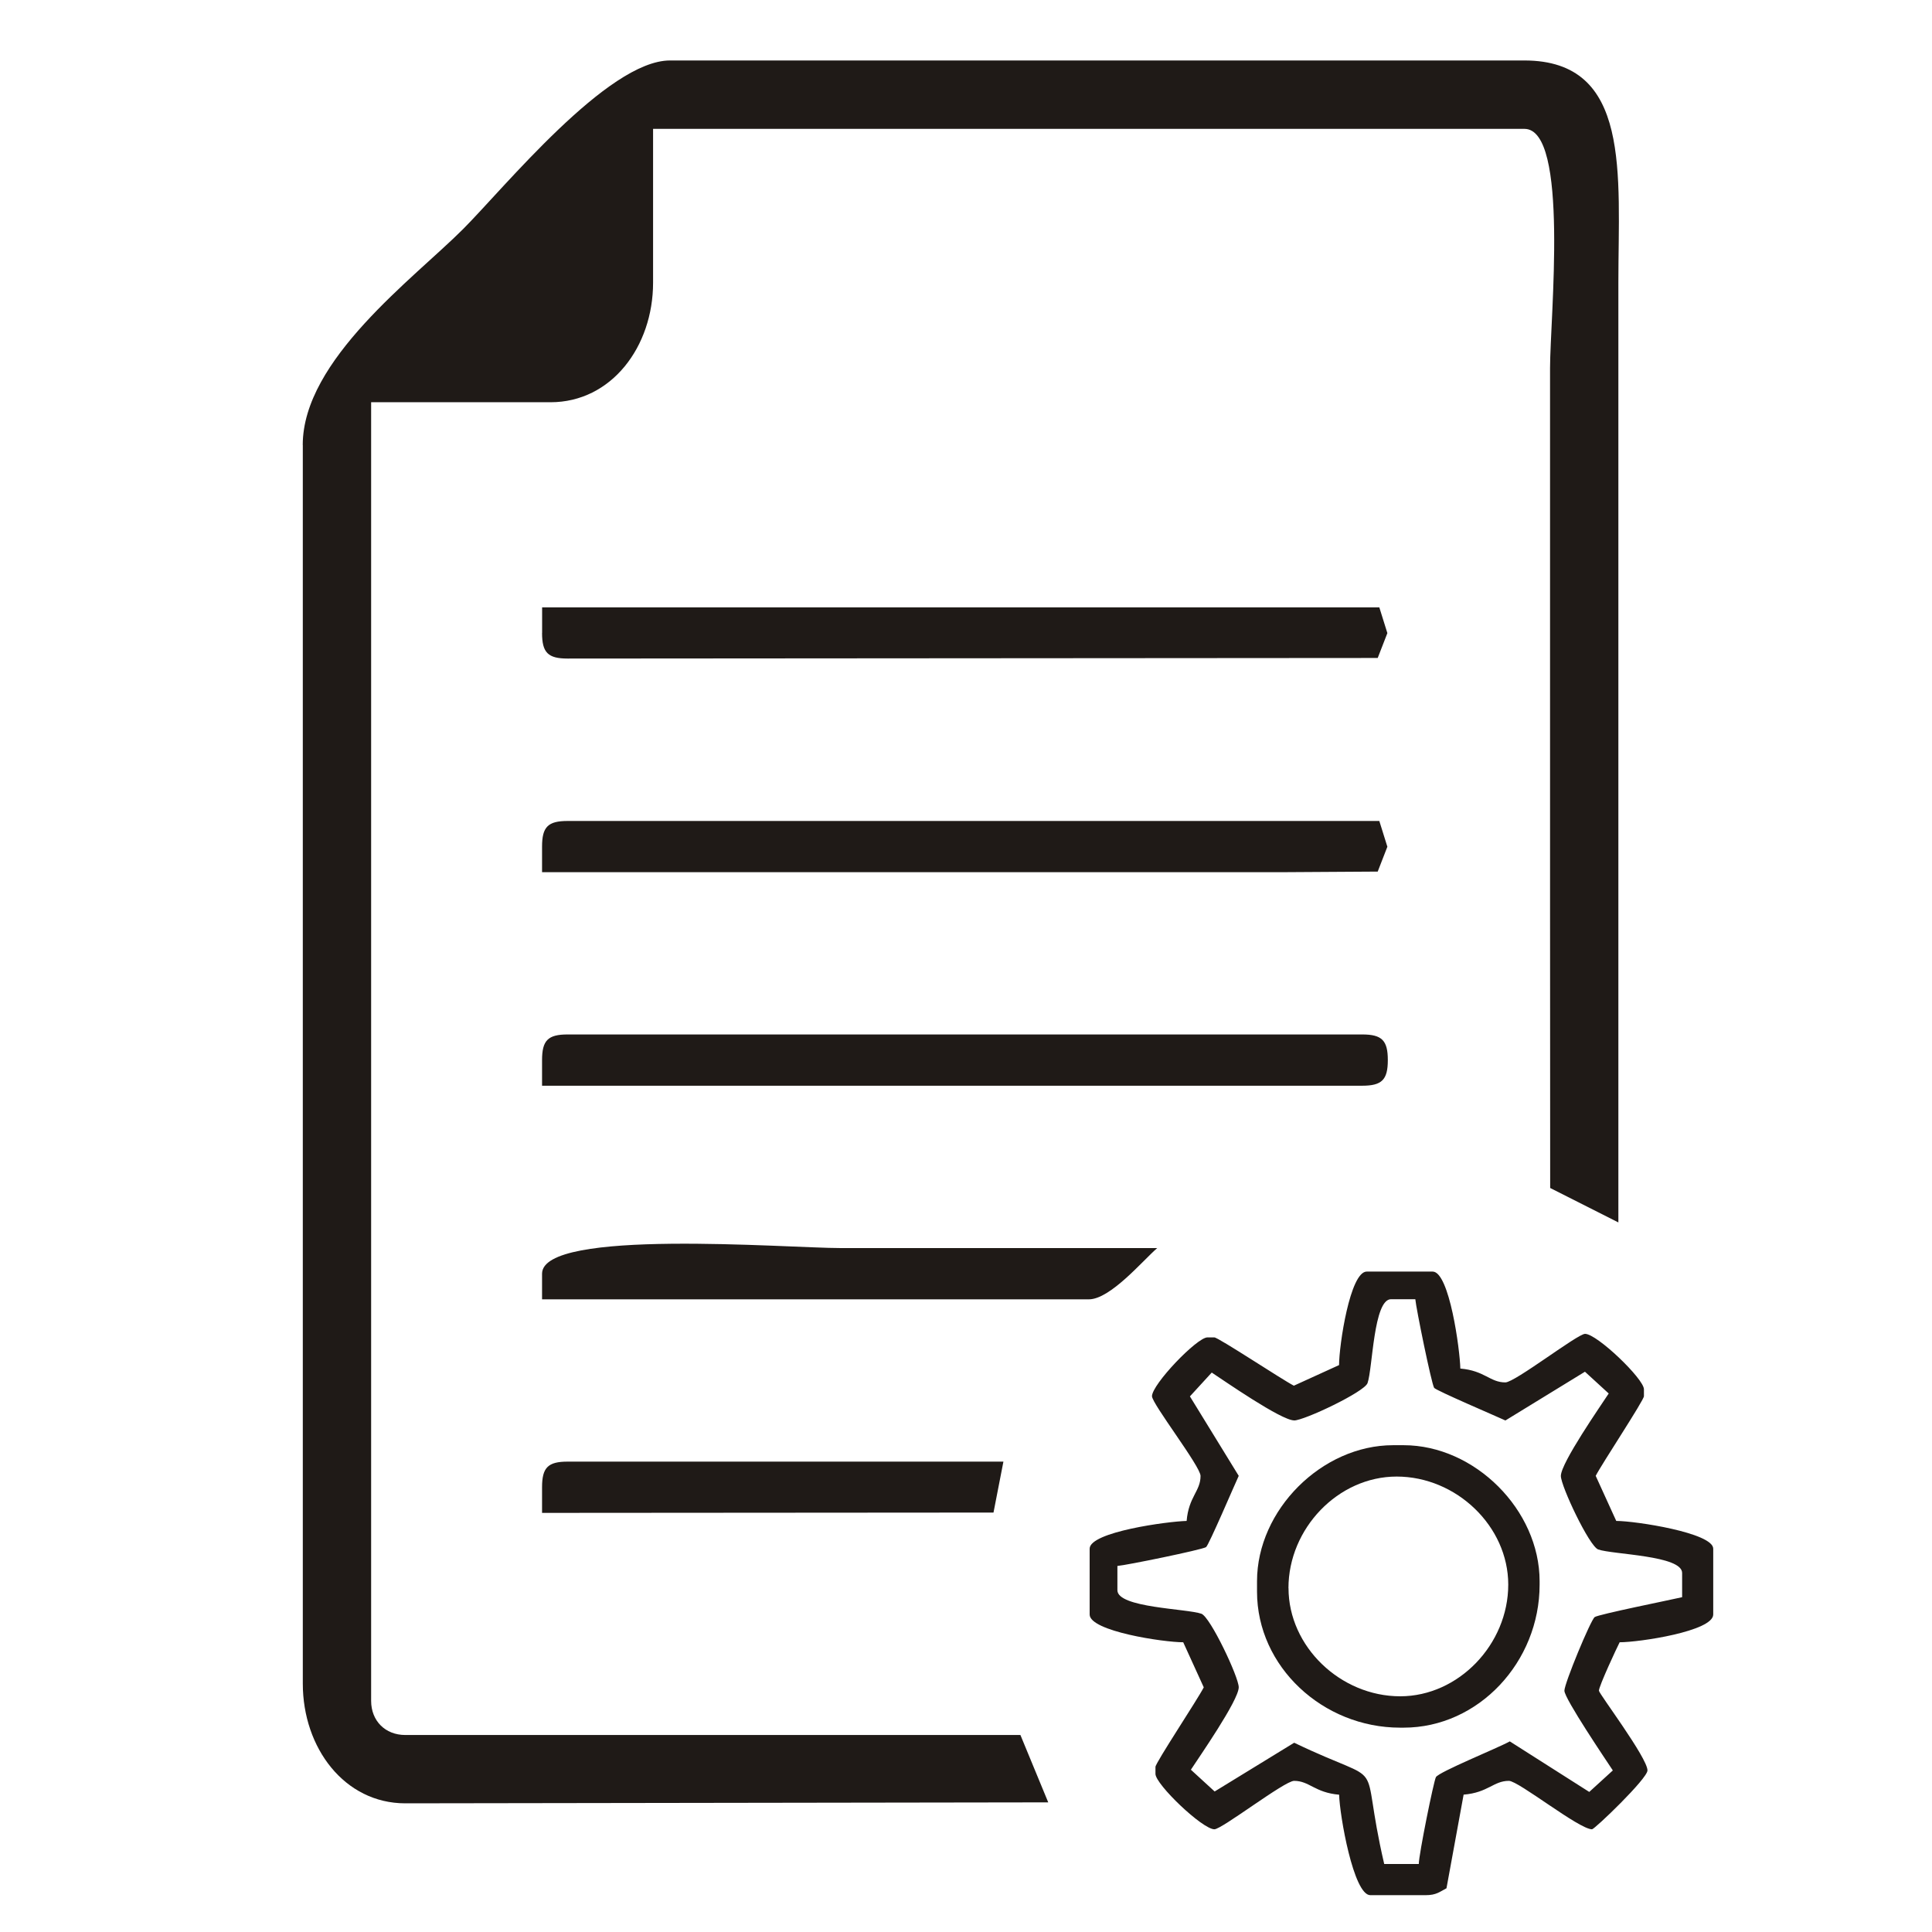 <?xml version="1.0" encoding="UTF-8"?>
<!DOCTYPE svg PUBLIC "-//W3C//DTD SVG 1.1//EN" "http://www.w3.org/Graphics/SVG/1.1/DTD/svg11.dtd">
<!-- Creator: CorelDRAW -->
<svg xmlns="http://www.w3.org/2000/svg" xml:space="preserve" width="30px" height="30px" style="shape-rendering:geometricPrecision; text-rendering:geometricPrecision; image-rendering:optimizeQuality; fill-rule:evenodd; clip-rule:evenodd"
viewBox="0 0 30 30"
 xmlns:xlink="http://www.w3.org/1999/xlink">
 <rect x="0" y="0" width="30" height="30" fill="#808080" stroke="none"/>
 <defs>
  <style type="text/css">
   <![CDATA[
    .fil1 {fill:#1F1A17}
    .fil0 {fill:white}
   ]]>
  </style>
 </defs>
 <g id="Layer_x0020_1">
  <rect class="fil0" x="-5.47175e-005" y="5.51951e-005" width="30" height="30"/>
  <path class="fil1" d="M8.417 9.828c0,0.306 0.092,0.398 0.397,0.398l12.579 -0.009 0.15 -0.386 -0.125 -0.4 -13 0 0 0.398z"/>
  <path class="fil1" d="M8.417 13.145l0 0.398 -0.133 0 11.674 0 1.435 -0.009 0.15 -0.386 -0.125 -0.4 -12.604 0c-0.305,0 -0.397,0.092 -0.397,0.398z"/>
  <path class="fil1" d="M8.417 16.461l0 0.398 12.735 0c0.306,0 0.398,-0.092 0.398,-0.398 0,-0.306 -0.092,-0.398 -0.398,-0.398l-12.338 0c-0.305,0 -0.397,0.092 -0.397,0.398z"/>
  <path class="fil1" d="M8.417 19.778l0 0.398 8.49 0c0.334,0 0.837,-0.601 1.062,-0.796 -1.637,0 -3.273,0 -4.909,0 -0.85,0 -4.643,-0.311 -4.643,0.398z"/>
  <path class="fil1" d="M8.417 23.094l0 0.398 7.01 -0.005 0.154 -0.791 -6.767 0c-0.305,0 -0.397,0.092 -0.397,0.398z"/>
  <path class="fil1" d="M4.702 6.909l0 19.235c0,0.996 0.646,1.858 1.591,1.858l9.984 -0.015 -0.432 -1.046 -9.552 0c-0.311,0 -0.53,-0.22 -0.53,-0.53l0 -20.165 2.786 0c0.945,0 1.592,-0.862 1.592,-1.857l0 -2.388 -0.266 0 13.266 0 0.53 0c0.699,0 0.398,2.943 0.398,3.715 0,1.415 0,2.83 0,4.245 0,2.83 0,5.661 0.002,8.486l1.059 0.535c0,-3.228 0,-6.456 0,-9.684 0,-1.637 0,-3.273 0,-4.909 0,-1.685 0.207,-3.45 -1.46,-3.45l-13.266 0c-0.971,0 -2.582,1.987 -3.216,2.621 -0.764,0.764 -2.487,2.028 -2.487,3.35z"/>
  <path class="fil1" d="M20.094 22.057c0.158,0 1.091,-0.442 1.141,-0.58 0.08,-0.226 0.092,-1.303 0.365,-1.303l0.377 0c0.012,0.142 0.249,1.302 0.292,1.376 0.022,0.039 0.994,0.454 1.107,0.507l1.235 -0.757 0.369 0.338c-0.119,0.183 -0.743,1.078 -0.743,1.28 0,0.159 0.442,1.093 0.58,1.142 0.227,0.08 1.303,0.091 1.303,0.365l0 0.376c-0.161,0.038 -1.302,0.267 -1.358,0.309 -0.064,0.05 -0.47,1.029 -0.47,1.143 0,0.123 0.65,1.083 0.752,1.238l-0.366 0.334 -1.234 -0.785c-0.182,0.102 -1.098,0.472 -1.147,0.555 -0.034,0.06 -0.266,1.205 -0.266,1.349l-0.537 0c-0.413,-1.775 0.123,-1.153 -1.398,-1.883l-1.235 0.757 -0.369 -0.338c0.119,-0.183 0.743,-1.078 0.743,-1.28 0,-0.159 -0.442,-1.093 -0.58,-1.142 -0.227,-0.08 -1.304,-0.092 -1.304,-0.365l0 -0.377c0.142,-0.011 1.303,-0.249 1.376,-0.292 0.04,-0.022 0.454,-0.994 0.508,-1.107l-0.758 -1.234 0.339 -0.37c0.183,0.12 1.077,0.743 1.28,0.743zm-2.206 -0.377c0,0.118 0.754,1.09 0.754,1.238 0,0.239 -0.184,0.321 -0.216,0.699 -0.291,0.007 -1.506,0.17 -1.506,0.431l0 1.022c0,0.26 1.149,0.431 1.453,0.431l0.319 0.7c-0.093,0.183 -0.75,1.173 -0.75,1.235l0 0.109c0,0.162 0.729,0.86 0.915,0.86 0.117,0 1.089,-0.752 1.238,-0.752 0.237,0 0.321,0.183 0.699,0.215 0.007,0.313 0.223,1.56 0.484,1.56l0.861 0c0.164,0 0.216,-0.052 0.322,-0.107l0.266 -1.454c0.381,-0.031 0.464,-0.214 0.703,-0.214 0.15,0 1.088,0.752 1.291,0.752 0.04,0 0.861,-0.787 0.861,-0.914 0,-0.195 -0.754,-1.193 -0.754,-1.238 0,-0.071 0.279,-0.669 0.322,-0.752 0.304,0 1.453,-0.171 1.453,-0.431l0 -1.022c0,-0.246 -1.209,-0.431 -1.506,-0.431l-0.319 -0.7c0.093,-0.183 0.749,-1.173 0.749,-1.237l0 -0.107c0,-0.162 -0.729,-0.861 -0.914,-0.861 -0.117,0 -1.089,0.754 -1.238,0.754 -0.239,0 -0.321,-0.183 -0.699,-0.215 -0.006,-0.292 -0.17,-1.506 -0.43,-1.506l-1.023 0c-0.26,0 -0.43,1.149 -0.43,1.452l-0.702 0.32c-0.183,-0.094 -1.173,-0.75 -1.235,-0.75l-0.107 0c-0.162,0 -0.861,0.729 -0.861,0.914z"/>
  <path class="fil1" d="M20.007 24.661c0,-0.926 0.771,-1.733 1.68,-1.733 0.926,0 1.733,0.771 1.733,1.678 0,0.926 -0.771,1.734 -1.678,1.734 -0.927,0 -1.734,-0.772 -1.734,-1.68zm-0.488 -0.109l0 0.163c0,1.165 1.023,2.112 2.222,2.112l0.054 0c1.165,0 2.112,-1.022 2.112,-2.22l0 -0.054c0,-1.106 -1.007,-2.112 -2.112,-2.112l-0.163 0c-1.106,0 -2.113,1.006 -2.113,2.112z"/>
 </g>
</svg>
